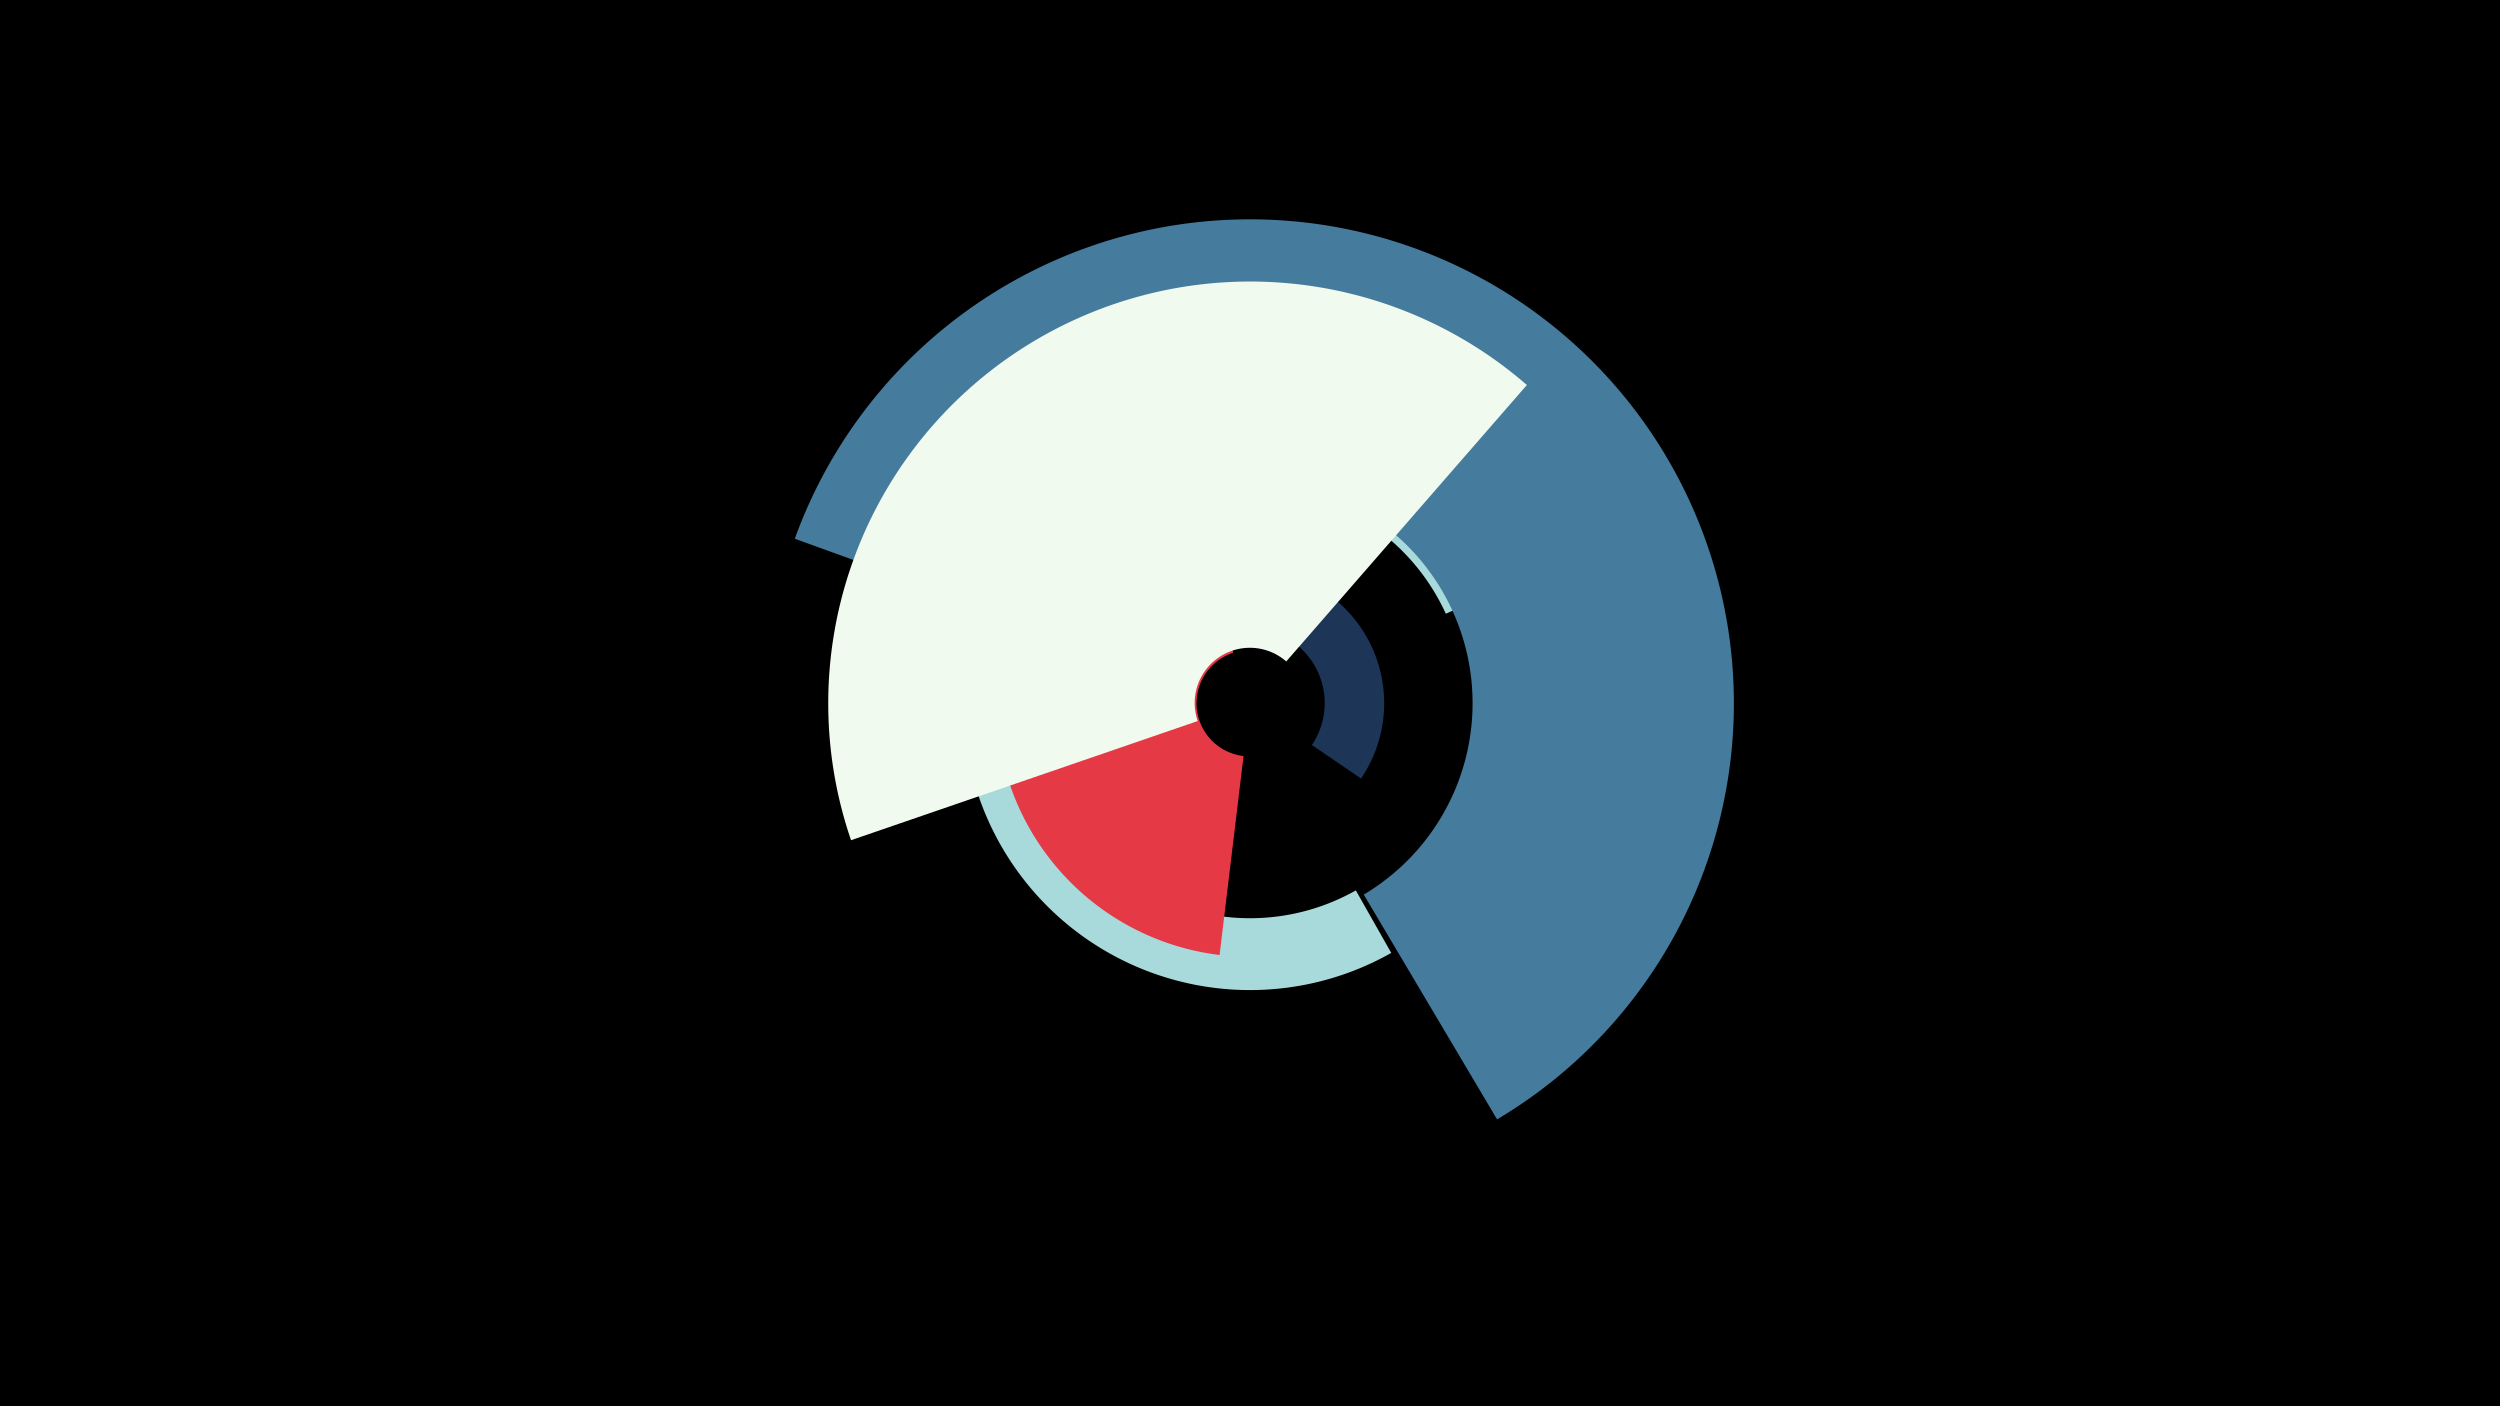 <svg width="1200" height="675" viewBox="-500 -500 1200 675" xmlns="http://www.w3.org/2000/svg"><title>19008-10044808795</title><path d="M-500-500h1200v675h-1200z" fill="#000"/><path d="M63.2-109.6a64.4 64.4 0 1 1 90.1-16.7l-23.6-16.1a35.9 35.9 0 1 0-50.2 9.4z" fill="#1d3557"/><path d="M167.8-42.6a137.7 137.7 0 1 1 57.5-177l-31.3 14.2a103.3 103.3 0 1 0-43.2 132.8z" fill="#a8dadc"/><path d="M-118.5-241.4a232.3 232.3 0 1 1 337.1 278.7l-64-107.9a106.9 106.9 0 1 0-155.2-128.2z" fill="#457b9d"/><path d="M85.4-41.6a121.8 121.8 0 0 1-23.7-236.5l30.3 91.4a25.5 25.5 0 0 0 4.9 49.6z" fill="#e63946"/><path d="M-91.5-96.7a202.5 202.5 0 0 1 324.4-218.5l-115.5 132.7a26.5 26.5 0 0 0-42.5 28.6z" fill="#f1faee"/></svg>